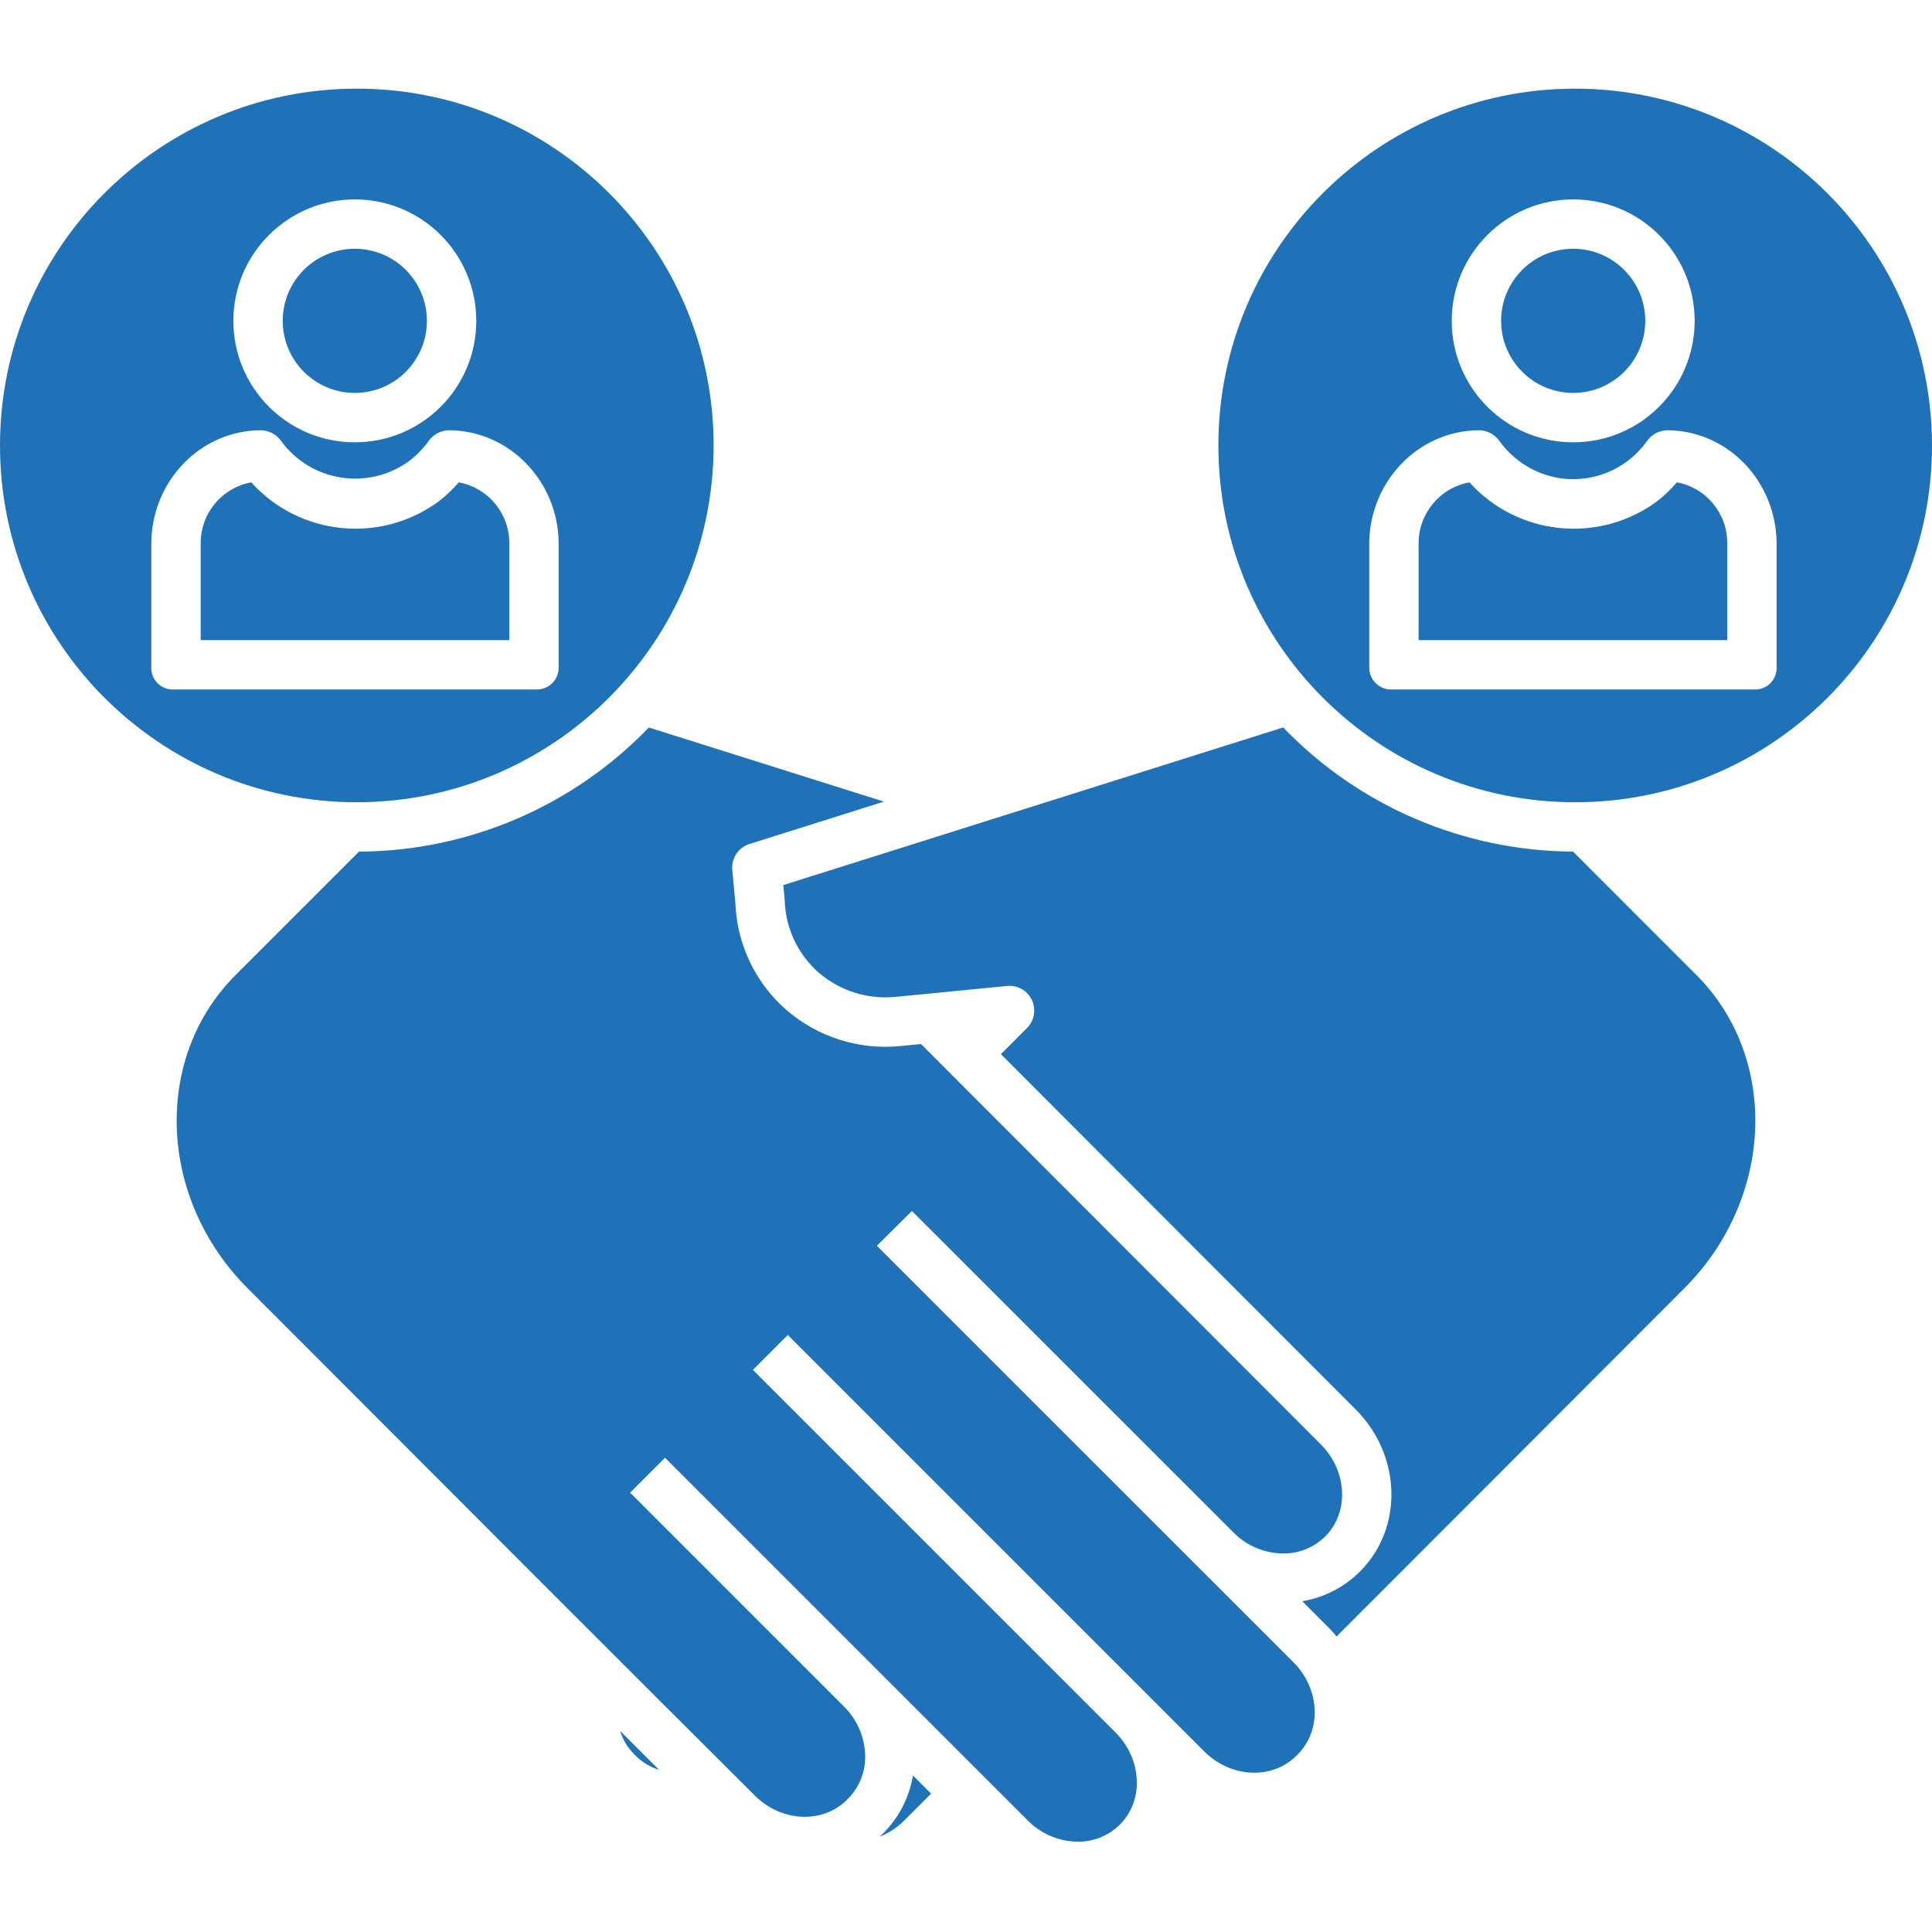 <svg height="469pt" viewBox="0 -21 469.543 469" width="469pt" xmlns="http://www.w3.org/2000/svg">
<path fill="#1F71B8" d="m382.824.273c-47.891 0-86.715 38.824-86.715 86.719.004 47.891 38.828 86.715 86.719 86.715s86.715-38.824 86.715-86.719c-.055-47.867-38.848-86.66-86.719-86.715zm-.484 26.918c16.305-.004 29.52 13.215 29.52 29.516 0 16.305-13.215 29.52-29.52 29.52-16.301 0-29.52-13.215-29.52-29.52.02-16.293 13.227-29.5 29.52-29.516zm49.434 113.605c.086 1.488-.473 2.941-1.527 3.992-1.059 1.051-2.516 1.602-4.004 1.508h-87.801c-1.5.098-2.977-.441-4.059-1.492-1.078-1.047-1.664-2.504-1.609-4.008v-29.902c0-14.977 11.848-27.598 26.82-27.598 1.934.07 3.723 1.047 4.836 2.633 3.461 4.812 8.695 8.051 14.551 9 5.832.891 11.781-.59 16.516-4.113 1.82-1.371 3.422-3.008 4.75-4.855 1.109-1.598 2.898-2.582 4.84-2.664 14.977 0 26.688 12.621 26.688 27.598zm0 0"/>
<path fill="#1F71B8" d="m183.465 415.133c6.461 6.434 16.484 6.891 22.348 1.027l.328-.328c2.816-2.855 4.309-6.762 4.113-10.766-.188-4.391-2.035-8.543-5.172-11.621l-51.945-51.949 8.484-8.484 88.121 88.121c3.078 3.137 7.23 4.988 11.621 5.172 4.004.203 7.91-1.289 10.762-4.109l.102-.094c5.809-5.809 5.344-15.832-1.094-22.301l-88.16-88.145 8.484-8.484 88.129 88.125 13.086 13.086c6.465 6.461 16.5 6.938 22.383 1.059l.355-.352c5.875-5.875 5.398-15.914-1.062-22.375-6.355-6.359-14.145-14.148-22.555-22.555-.199-.191-.402-.387-.602-.582l.008-.008c-9.988-9.988-20.828-20.82-31.16-31.148-24.098-24.09-44.91-44.895-46.93-46.926l8.516-8.457c2 2.02 22.809 22.816 46.898 46.895 10.492 10.488 21.5 21.492 31.621 31.609 3.023 2.871 6.984 4.547 11.152 4.719 3.98.195 7.859-1.273 10.715-4.059l.055-.055c5.871-5.871 5.398-15.91-1.055-22.371l-97.176-97.316-4.668.461c-10.152 1.109-20.312-2.055-28.039-8.727-7.543-6.57-12.031-15.969-12.402-25.965l-.754-8.098c-.262-2.816 1.473-5.43 4.168-6.281l32.68-10.301-57.09-18-.043-.012c-18.441 19.16-43.852 30.043-70.441 30.168l-29.988 29.988c-20.164 20.16-18.875 54.285 2.867 76.07 44.801 44.883 94.973 95.129 123.34 123.367zm0 0"/>
<path fill="#1F71B8" d="m154.484 405.441c1.598 1.586 3.551 2.762 5.703 3.43-3.031-3.023-6.203-6.188-9.477-9.461.668 2.141 1.844 4.094 3.43 5.684zm0 0"/>
<path fill="#1F71B8" d="m382.297 185.695c-26.594-.129-52.004-11.012-70.441-30.168l-.047.012-121.438 38.297.32 3.426c.008.102.016.199.02.301.203 6.754 3.203 13.117 8.285 17.57 5.25 4.496 12.133 6.613 19 5.84l26.777-2.621c2.52-.246 4.926 1.117 6.008 3.406 1.082 2.289.613 5.016-1.18 6.809l-6.348 6.359 86.25 86.371c11.098 11.117 11.594 28.711 1.109 39.27l-.066.07c-3.816 3.824-8.73 6.355-14.059 7.246l6.348 6.348c.711.711 1.375 1.449 2 2.215 25.898-25.902 55.91-55.965 84.578-84.688 21.742-21.781 23.031-55.906 2.867-76.066zm0 0"/>
<path fill="#1F71B8" d="m173.434 86.988c0-47.891-38.824-86.715-86.715-86.715-47.895-.004-86.719 38.824-86.719 86.715 0 47.895 38.824 86.719 86.719 86.719 47.867-.055 86.66-38.848 86.715-86.719zm-87.199-59.797c16.301 0 29.516 13.215 29.516 29.52 0 16.301-13.215 29.516-29.52 29.516-16.301 0-29.516-13.215-29.516-29.52.016-16.293 13.223-29.5 29.516-29.516zm-49.461 113.605v-29.902c0-14.977 11.738-27.598 26.711-27.598 1.934.062 3.723 1.027 4.836 2.605 7.234 9.918 21.129 12.113 31.07 4.91 1.816-1.371 3.418-3.008 4.75-4.855 1.105-1.594 2.898-2.578 4.836-2.66 14.977 0 26.797 12.621 26.797 27.598v29.902c.059 1.5-.52 2.953-1.598 4.004-1.074 1.047-2.543 1.59-4.043 1.496h-87.797c-1.492.094-2.953-.453-4.02-1.504-1.062-1.051-1.625-2.504-1.543-3.996zm0 0"/>
<path fill="#1F71B8" d="m214.301 424.645c-.152.152-.312.293-.465.441 2.234-.898 4.262-2.242 5.965-3.949l6.484-6.484-4.406-4.41c-.887 5.332-3.422 10.254-7.25 14.074zm0 0"/>
<path fill="#1F71B8" d="m86.23 74.227c9.676 0 17.52-7.844 17.52-17.52s-7.844-17.52-17.52-17.52-17.52 7.844-17.516 17.52c.008 9.672 7.848 17.508 17.516 17.52zm0 0"/>
<path fill="#1F71B8" d="m407.539 95.957c-1.449 1.707-3.074 3.262-4.848 4.633-14.133 10.379-33.824 8.379-45.578-4.633-7.199 1.316-12.406 7.621-12.34 14.938v23.402h75v-23.402c.113-7.297-5.055-13.609-12.234-14.938zm0 0"/>
<path fill="#1F71B8" d="m111.5 95.957c-1.465 1.711-3.105 3.262-4.891 4.633-14.121 10.379-33.809 8.379-45.551-4.633-7.188 1.32-12.375 7.633-12.285 14.938v23.402h75v-23.402c.094-7.305-5.09-13.613-12.273-14.938zm0 0"/>
<path fill="#1F71B8" d="m382.34 74.227c9.676 0 17.52-7.844 17.52-17.52s-7.844-17.52-17.52-17.52c-9.676 0-17.52 7.844-17.52 17.52.012 9.672 7.848 17.508 17.52 17.52zm0 0"/>
</svg>